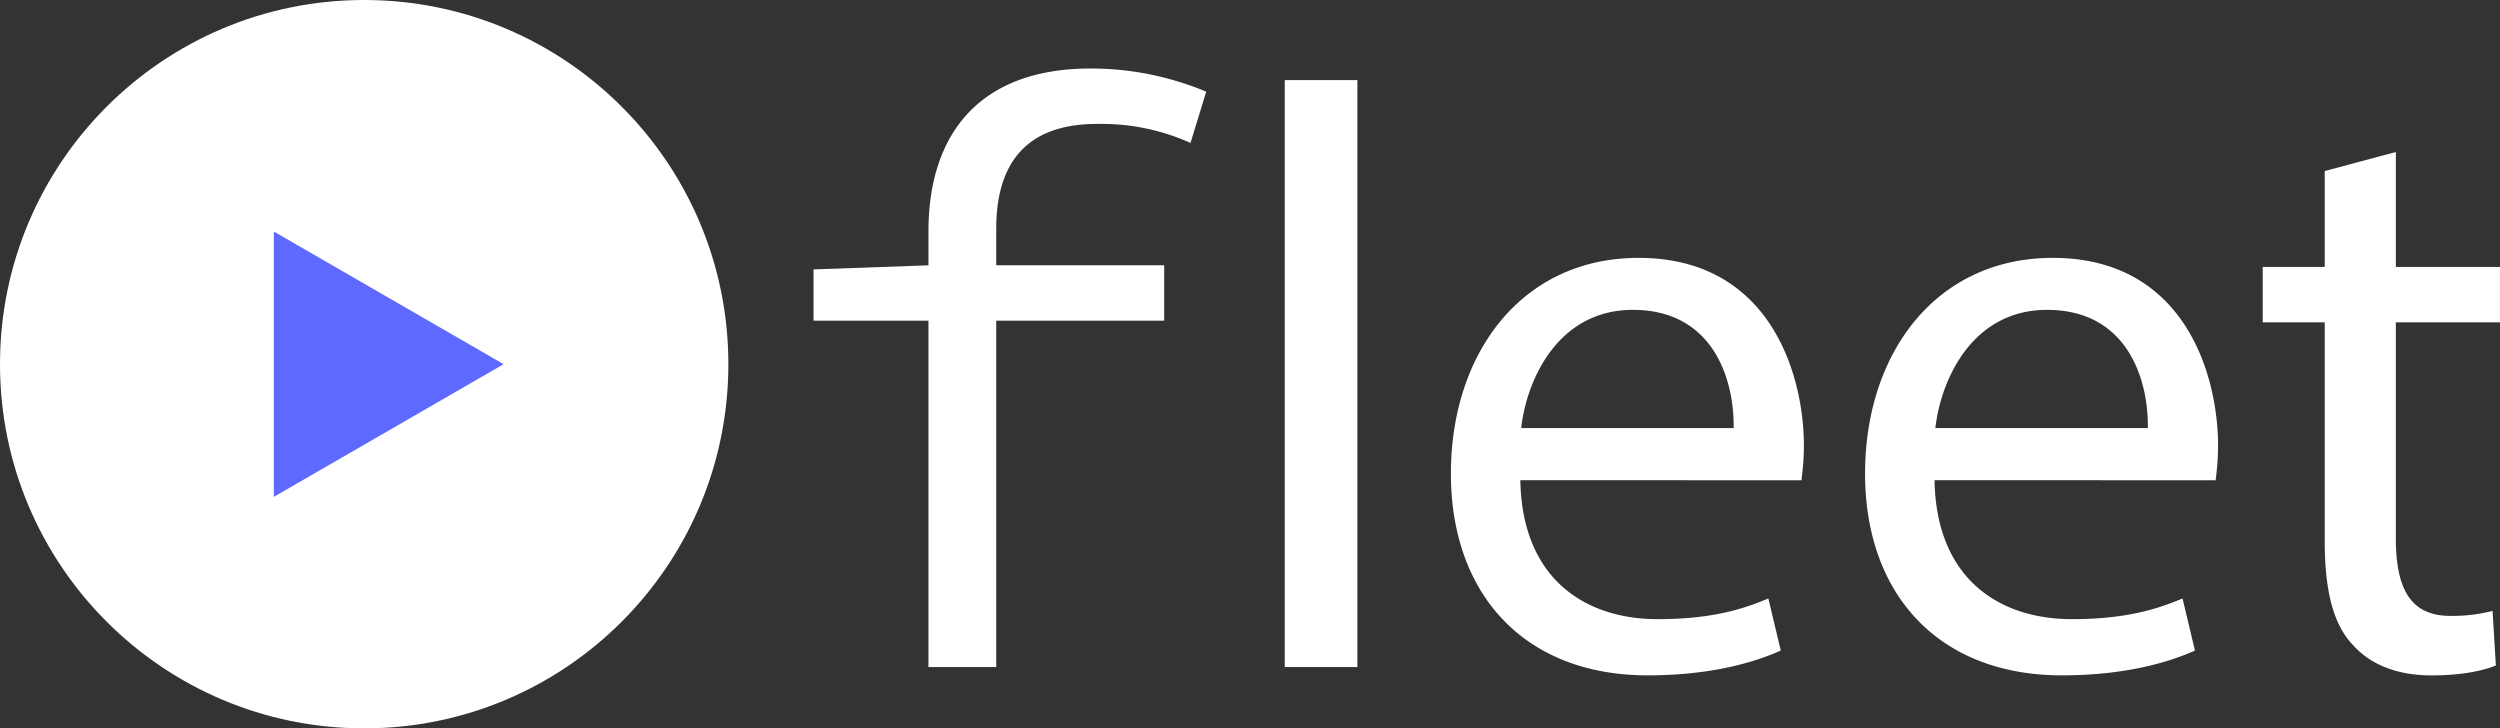 <svg id="BACKGROUND" xmlns="http://www.w3.org/2000/svg" width="899.75" height="262.15" viewBox="0 0 899.75 262.15"><rect x="0" y="0" width="899.75" height="262.15" fill="#333333" stroke="none"/><title>logo-white</title><circle cx="131.07" cy="131.07" r="131.07" style="fill:#fff"/><polygon points="98.55 83.33 98.55 178.82 181.25 131.07 98.55 83.33" style="fill:#5e69ff"/><path d="M313.27,215.89l42-1.49h84.2v19.94H313.27Zm41.36-13.69c0-35.1,18.44-58.61,58.31-58.61a107.42,107.42,0,0,1,41.66,8.33l-5.66,18.45a78.21,78.21,0,0,0-33.62-6.84c-25.88,0-36.3,14.57-36.3,37.78V359H354.63Z" transform="translate(-20.48 -118.93)" style="fill:#fff"/><path d="M482.86,147.76H509V359H482.86Z" transform="translate(-20.48 -118.93)" style="fill:#fff"/><path d="M567.65,291.76c.6,35.41,23.21,50,49.39,50,18.75,0,30.05-3.28,39.87-7.44l4.47,18.74c-9.23,4.17-25,8.93-47.91,8.93-44.33,0-70.81-29.16-70.81-72.6s25.59-77.65,67.54-77.65c47,0,59.51,41.35,59.51,67.83a97.94,97.94,0,0,1-.9,12.2ZM644.42,273c.29-16.67-6.85-42.55-36.3-42.55-26.48,0-38.09,24.4-40.17,42.55Z" transform="translate(-20.48 -118.93)" style="fill:#fff"/><path d="M716.72,291.76c.59,35.41,23.2,50,49.39,50,18.74,0,30-3.28,39.87-7.44l4.46,18.74c-9.23,4.17-25,8.93-47.9,8.93-44.34,0-70.82-29.16-70.82-72.6s25.59-77.65,67.54-77.65c47,0,59.51,41.35,59.51,67.83a100.38,100.38,0,0,1-.89,12.2ZM793.48,273c.3-16.67-6.84-42.55-36.3-42.55-26.48,0-38.08,24.4-40.17,42.55Z" transform="translate(-20.48 -118.93)" style="fill:#fff"/><path d="M882.74,173.64V215h37.48v19.93H882.74v77.66c0,17.85,5,28,19.63,28a58.37,58.37,0,0,0,15.18-1.79l1.19,19.64c-5.06,2.08-13.09,3.57-23.21,3.57-12.2,0-22-3.87-28.27-11-7.43-7.74-10.11-20.53-10.11-37.49V234.93H834.83V215h22.32V180.48Z" transform="translate(-20.48 -118.93)" style="fill:#fff"/></svg>